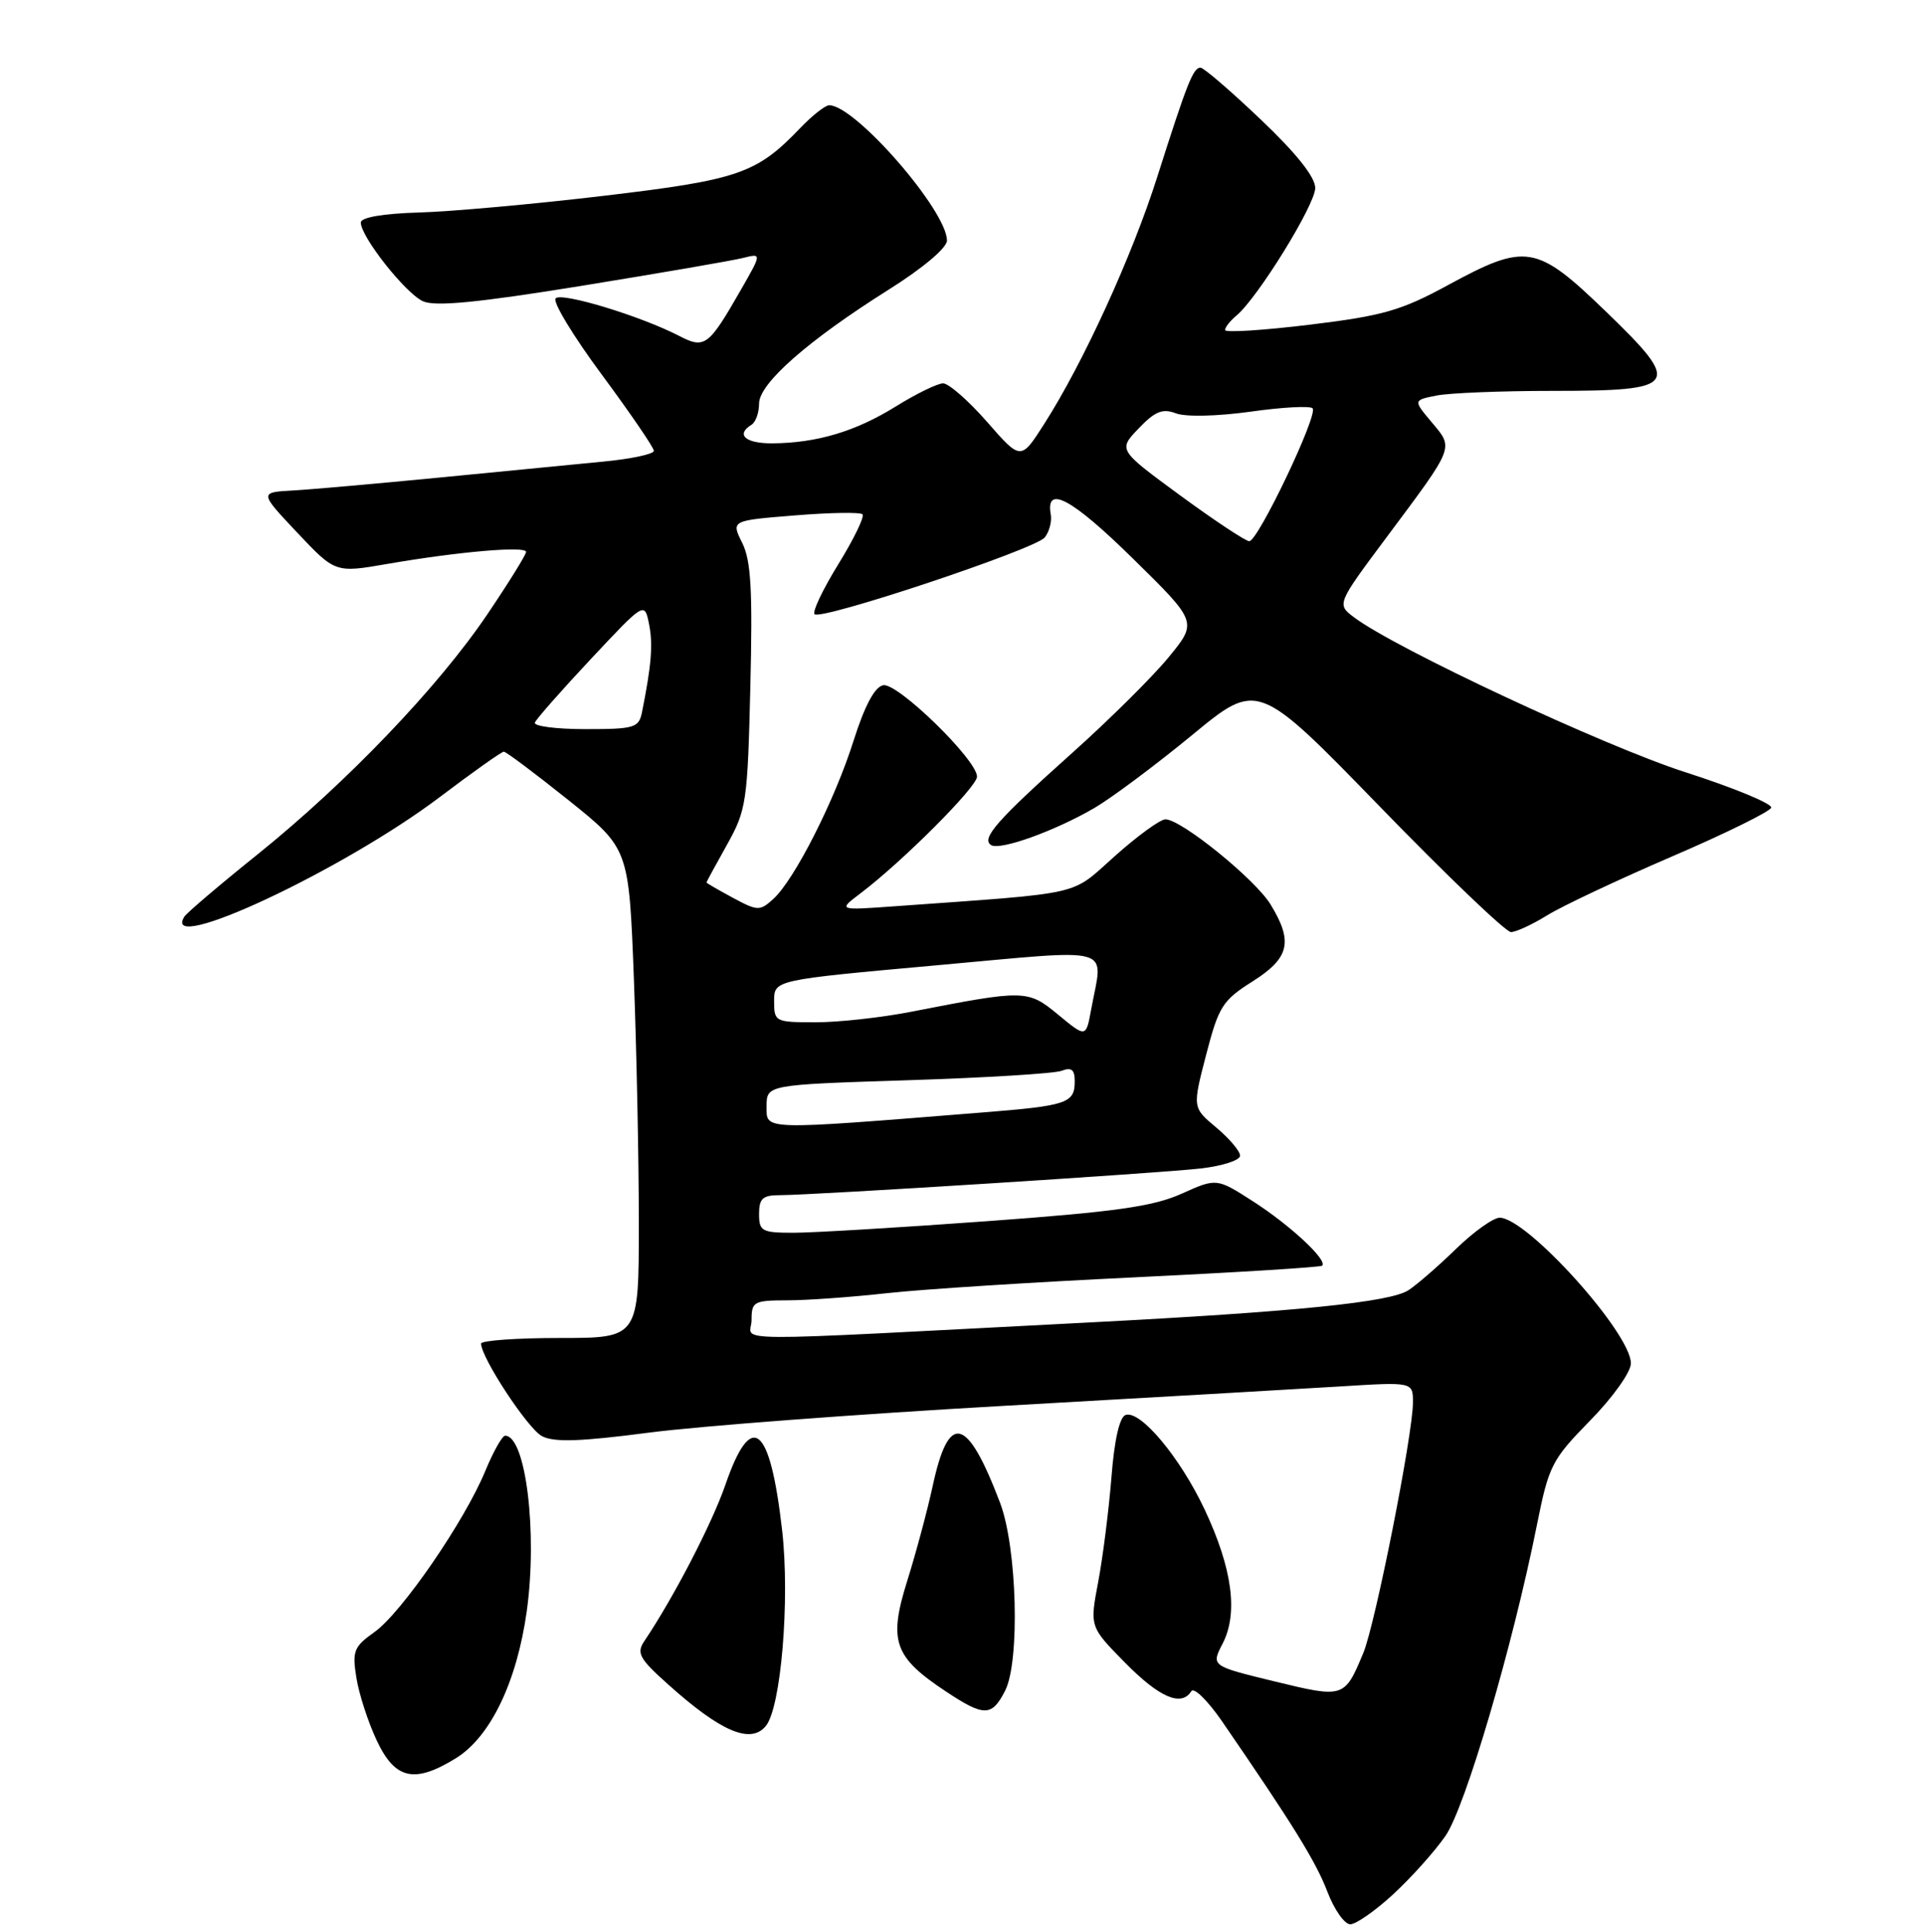 <?xml version="1.0" encoding="UTF-8" standalone="no"?>
<!DOCTYPE svg PUBLIC "-//W3C//DTD SVG 1.1//EN" "http://www.w3.org/Graphics/SVG/1.1/DTD/svg11.dtd" >
<svg xmlns="http://www.w3.org/2000/svg" xmlns:xlink="http://www.w3.org/1999/xlink" version="1.1" viewBox="0 0 256 257">
 <g >
 <path fill="currentColor"
d=" M 185.39 251.99 C 187.78 249.79 190.90 246.30 192.33 244.24 C 194.97 240.42 201.25 219.08 204.50 202.86 C 206.08 194.96 206.47 194.20 211.59 188.97 C 214.62 185.88 217.00 182.53 217.00 181.37 C 217.00 177.34 203.17 162.00 199.54 162.00 C 198.70 162.00 196.09 163.86 193.75 166.13 C 191.41 168.41 188.56 170.89 187.41 171.64 C 184.99 173.24 172.44 174.51 145.00 175.93 C 94.55 178.54 100.00 178.57 100.00 175.62 C 100.00 173.16 100.29 173.00 104.75 172.99 C 107.36 172.99 113.33 172.56 118.00 172.04 C 122.67 171.52 137.53 170.57 151.00 169.93 C 164.47 169.28 175.69 168.59 175.92 168.38 C 176.69 167.67 171.67 163.00 166.75 159.84 C 161.88 156.71 161.88 156.71 157.19 158.82 C 153.41 160.51 148.38 161.22 131.35 162.46 C 119.72 163.31 108.13 164.00 105.60 164.00 C 101.36 164.00 101.00 163.80 101.00 161.50 C 101.00 159.44 101.48 159.00 103.75 159.00 C 108.29 158.99 154.09 156.09 159.75 155.45 C 162.64 155.12 165.00 154.36 165.00 153.75 C 165.00 153.14 163.57 151.46 161.83 150.00 C 158.66 147.35 158.66 147.35 160.48 140.34 C 162.15 133.90 162.66 133.09 166.65 130.57 C 171.58 127.45 172.09 125.29 169.06 120.33 C 167.01 116.97 157.17 109.00 155.07 109.00 C 154.38 109.00 151.36 111.19 148.35 113.88 C 142.30 119.26 144.68 118.72 119.00 120.57 C 111.50 121.11 111.50 121.11 114.50 118.84 C 120.11 114.59 130.00 104.69 130.00 103.32 C 130.00 101.09 119.40 90.77 117.51 91.16 C 116.38 91.38 115.05 93.89 113.58 98.52 C 111.06 106.50 105.70 117.05 102.89 119.60 C 101.10 121.22 100.81 121.21 97.50 119.43 C 95.57 118.39 94.00 117.48 94.00 117.40 C 94.00 117.32 95.23 115.06 96.73 112.38 C 99.32 107.74 99.47 106.71 99.84 91.33 C 100.15 78.49 99.93 74.56 98.75 72.21 C 97.28 69.25 97.28 69.25 105.75 68.57 C 110.40 68.19 114.46 68.12 114.76 68.42 C 115.06 68.72 113.61 71.71 111.55 75.05 C 109.49 78.39 108.06 81.39 108.38 81.71 C 109.24 82.57 137.68 73.09 139.00 71.51 C 139.61 70.76 139.98 69.37 139.81 68.43 C 139.09 64.43 142.61 66.32 150.71 74.28 C 159.34 82.75 159.34 82.75 155.50 87.43 C 153.39 90.01 147.58 95.77 142.58 100.24 C 132.67 109.11 130.50 111.57 131.88 112.43 C 133.09 113.17 140.42 110.53 145.67 107.46 C 147.99 106.09 153.82 101.74 158.63 97.78 C 167.35 90.59 167.35 90.59 183.58 107.29 C 192.50 116.48 200.36 124.00 201.04 124.00 C 201.71 124.00 203.89 122.99 205.88 121.76 C 207.87 120.53 215.32 117.02 222.43 113.96 C 229.55 110.90 235.50 107.97 235.67 107.45 C 235.83 106.93 230.69 104.80 224.24 102.73 C 213.48 99.27 185.66 86.27 180.17 82.13 C 177.85 80.38 177.85 80.38 184.52 71.44 C 193.61 59.26 193.44 59.68 190.51 56.19 C 188.03 53.24 188.03 53.24 191.14 52.62 C 192.85 52.28 199.76 52.00 206.50 52.00 C 223.44 52.00 223.90 51.32 213.66 41.43 C 204.42 32.51 203.06 32.29 192.70 37.91 C 186.43 41.32 184.04 42.01 174.25 43.20 C 168.06 43.95 163.00 44.27 163.00 43.91 C 163.00 43.54 163.68 42.68 164.51 41.99 C 167.33 39.65 175.00 27.24 175.00 25.01 C 175.00 23.56 172.50 20.41 167.75 15.90 C 163.76 12.10 160.16 9.00 159.73 9.00 C 158.76 9.00 157.96 11.03 153.99 23.50 C 150.64 34.06 144.15 48.24 138.95 56.38 C 135.83 61.27 135.83 61.27 131.34 56.13 C 128.87 53.31 126.23 51.00 125.49 51.00 C 124.74 51.00 121.90 52.39 119.18 54.08 C 113.83 57.40 108.68 58.94 102.75 58.98 C 99.17 59.00 97.86 57.82 100.00 56.50 C 100.55 56.16 101.00 54.90 101.00 53.69 C 101.00 51.01 107.52 45.28 118.25 38.53 C 122.83 35.65 126.00 32.97 126.00 32.00 C 126.00 28.03 113.79 14.00 110.33 14.00 C 109.81 14.00 108.05 15.38 106.44 17.07 C 100.67 23.10 98.25 23.93 80.34 26.05 C 71.08 27.15 60.02 28.15 55.76 28.27 C 50.94 28.41 48.02 28.92 48.01 29.60 C 47.99 31.48 53.95 39.02 56.28 40.08 C 57.91 40.81 63.53 40.27 77.42 38.02 C 87.82 36.33 97.47 34.67 98.85 34.32 C 101.37 33.69 101.37 33.69 98.56 38.59 C 94.26 46.09 93.77 46.45 90.33 44.67 C 85.23 42.04 74.75 38.85 73.93 39.69 C 73.50 40.14 76.27 44.71 80.08 49.85 C 83.88 54.99 87.00 59.55 87.00 59.98 C 87.00 60.41 83.96 61.06 80.25 61.41 C 76.54 61.77 66.75 62.72 58.50 63.53 C 50.25 64.33 41.48 65.11 39.00 65.25 C 34.50 65.50 34.50 65.50 39.55 70.86 C 44.61 76.22 44.61 76.22 51.55 75.02 C 60.97 73.39 70.00 72.61 70.00 73.42 C 70.00 73.79 67.68 77.53 64.84 81.73 C 58.33 91.38 46.16 104.09 34.30 113.64 C 29.23 117.71 24.84 121.45 24.53 121.95 C 21.31 127.15 45.65 115.76 58.50 106.05 C 62.90 102.72 66.74 100.00 67.04 100.00 C 67.33 100.00 71.20 102.90 75.63 106.44 C 83.68 112.89 83.68 112.89 84.34 130.19 C 84.70 139.71 85.00 154.36 85.00 162.75 C 85.00 178.00 85.00 178.00 74.50 178.00 C 68.72 178.00 64.00 178.34 64.01 178.75 C 64.03 180.64 70.22 190.05 72.10 191.05 C 73.68 191.90 77.17 191.79 86.35 190.59 C 93.03 189.72 114.25 188.12 133.50 187.03 C 152.75 185.94 172.89 184.78 178.25 184.45 C 188.00 183.84 188.00 183.84 188.00 186.57 C 188.00 190.81 182.99 216.09 181.39 219.92 C 178.89 225.91 178.82 225.93 169.56 223.68 C 161.14 221.63 161.14 221.63 162.68 218.65 C 164.77 214.61 163.97 208.66 160.29 200.83 C 157.02 193.89 151.75 187.58 149.77 188.24 C 148.96 188.51 148.27 191.55 147.88 196.58 C 147.53 200.94 146.74 207.18 146.12 210.46 C 144.99 216.42 144.99 216.42 149.71 221.21 C 154.27 225.84 157.20 227.10 158.51 224.99 C 158.85 224.43 160.67 226.21 162.56 228.94 C 172.00 242.67 175.09 247.66 176.61 251.65 C 177.52 254.04 178.90 256.00 179.66 256.00 C 180.42 256.00 183.00 254.20 185.39 251.99 Z  M 60.67 233.90 C 65.26 231.06 68.77 223.76 70.09 214.34 C 71.54 203.87 69.96 190.99 67.21 191.00 C 66.82 191.01 65.64 193.11 64.58 195.67 C 61.85 202.32 53.44 214.55 49.84 217.11 C 47.07 219.08 46.85 219.65 47.42 223.20 C 47.76 225.35 48.98 229.11 50.13 231.55 C 52.57 236.74 55.14 237.31 60.67 233.90 Z  M 101.89 229.63 C 103.92 227.19 105.12 212.85 104.07 203.61 C 102.46 189.47 99.97 187.49 96.50 197.58 C 94.72 202.71 89.66 212.48 85.73 218.33 C 84.66 219.92 85.07 220.67 88.90 224.09 C 95.91 230.38 99.87 232.07 101.89 229.63 Z  M 133.74 224.92 C 135.73 221.00 135.33 205.90 133.07 199.94 C 128.67 188.36 126.23 187.76 124.09 197.74 C 123.40 200.91 121.90 206.52 120.74 210.22 C 118.19 218.33 118.92 220.43 125.88 225.04 C 130.95 228.40 131.97 228.39 133.74 224.92 Z  M 102.00 147.19 C 102.00 144.31 102.00 144.31 120.77 143.71 C 131.09 143.38 140.32 142.82 141.27 142.45 C 142.56 141.95 143.00 142.30 143.00 143.83 C 143.00 146.77 142.04 147.10 130.69 148.00 C 101.11 150.37 102.00 150.39 102.00 147.19 Z  M 140.81 135.00 C 136.74 131.64 136.40 131.64 121.29 134.59 C 117.33 135.37 111.59 136.00 108.54 136.00 C 103.13 136.00 103.00 135.93 103.00 133.18 C 103.00 130.37 103.00 130.37 124.50 128.43 C 148.84 126.24 146.77 125.66 145.19 134.27 C 144.50 138.05 144.50 138.05 140.81 135.00 Z  M 71.17 96.13 C 71.35 95.66 74.71 91.84 78.63 87.66 C 85.76 80.05 85.76 80.05 86.36 83.03 C 86.90 85.74 86.68 88.48 85.42 94.75 C 85.00 96.83 84.42 97.00 77.90 97.00 C 74.01 97.00 70.98 96.61 71.17 96.13 Z  M 157.06 65.93 C 148.77 59.85 148.77 59.85 151.50 57.00 C 153.69 54.71 154.69 54.31 156.47 54.99 C 157.76 55.48 161.95 55.38 166.37 54.77 C 170.58 54.17 174.31 53.97 174.65 54.32 C 175.44 55.11 167.39 72.00 166.22 72.00 C 165.75 72.00 161.62 69.27 157.06 65.93 Z "/>
</g>
</svg>